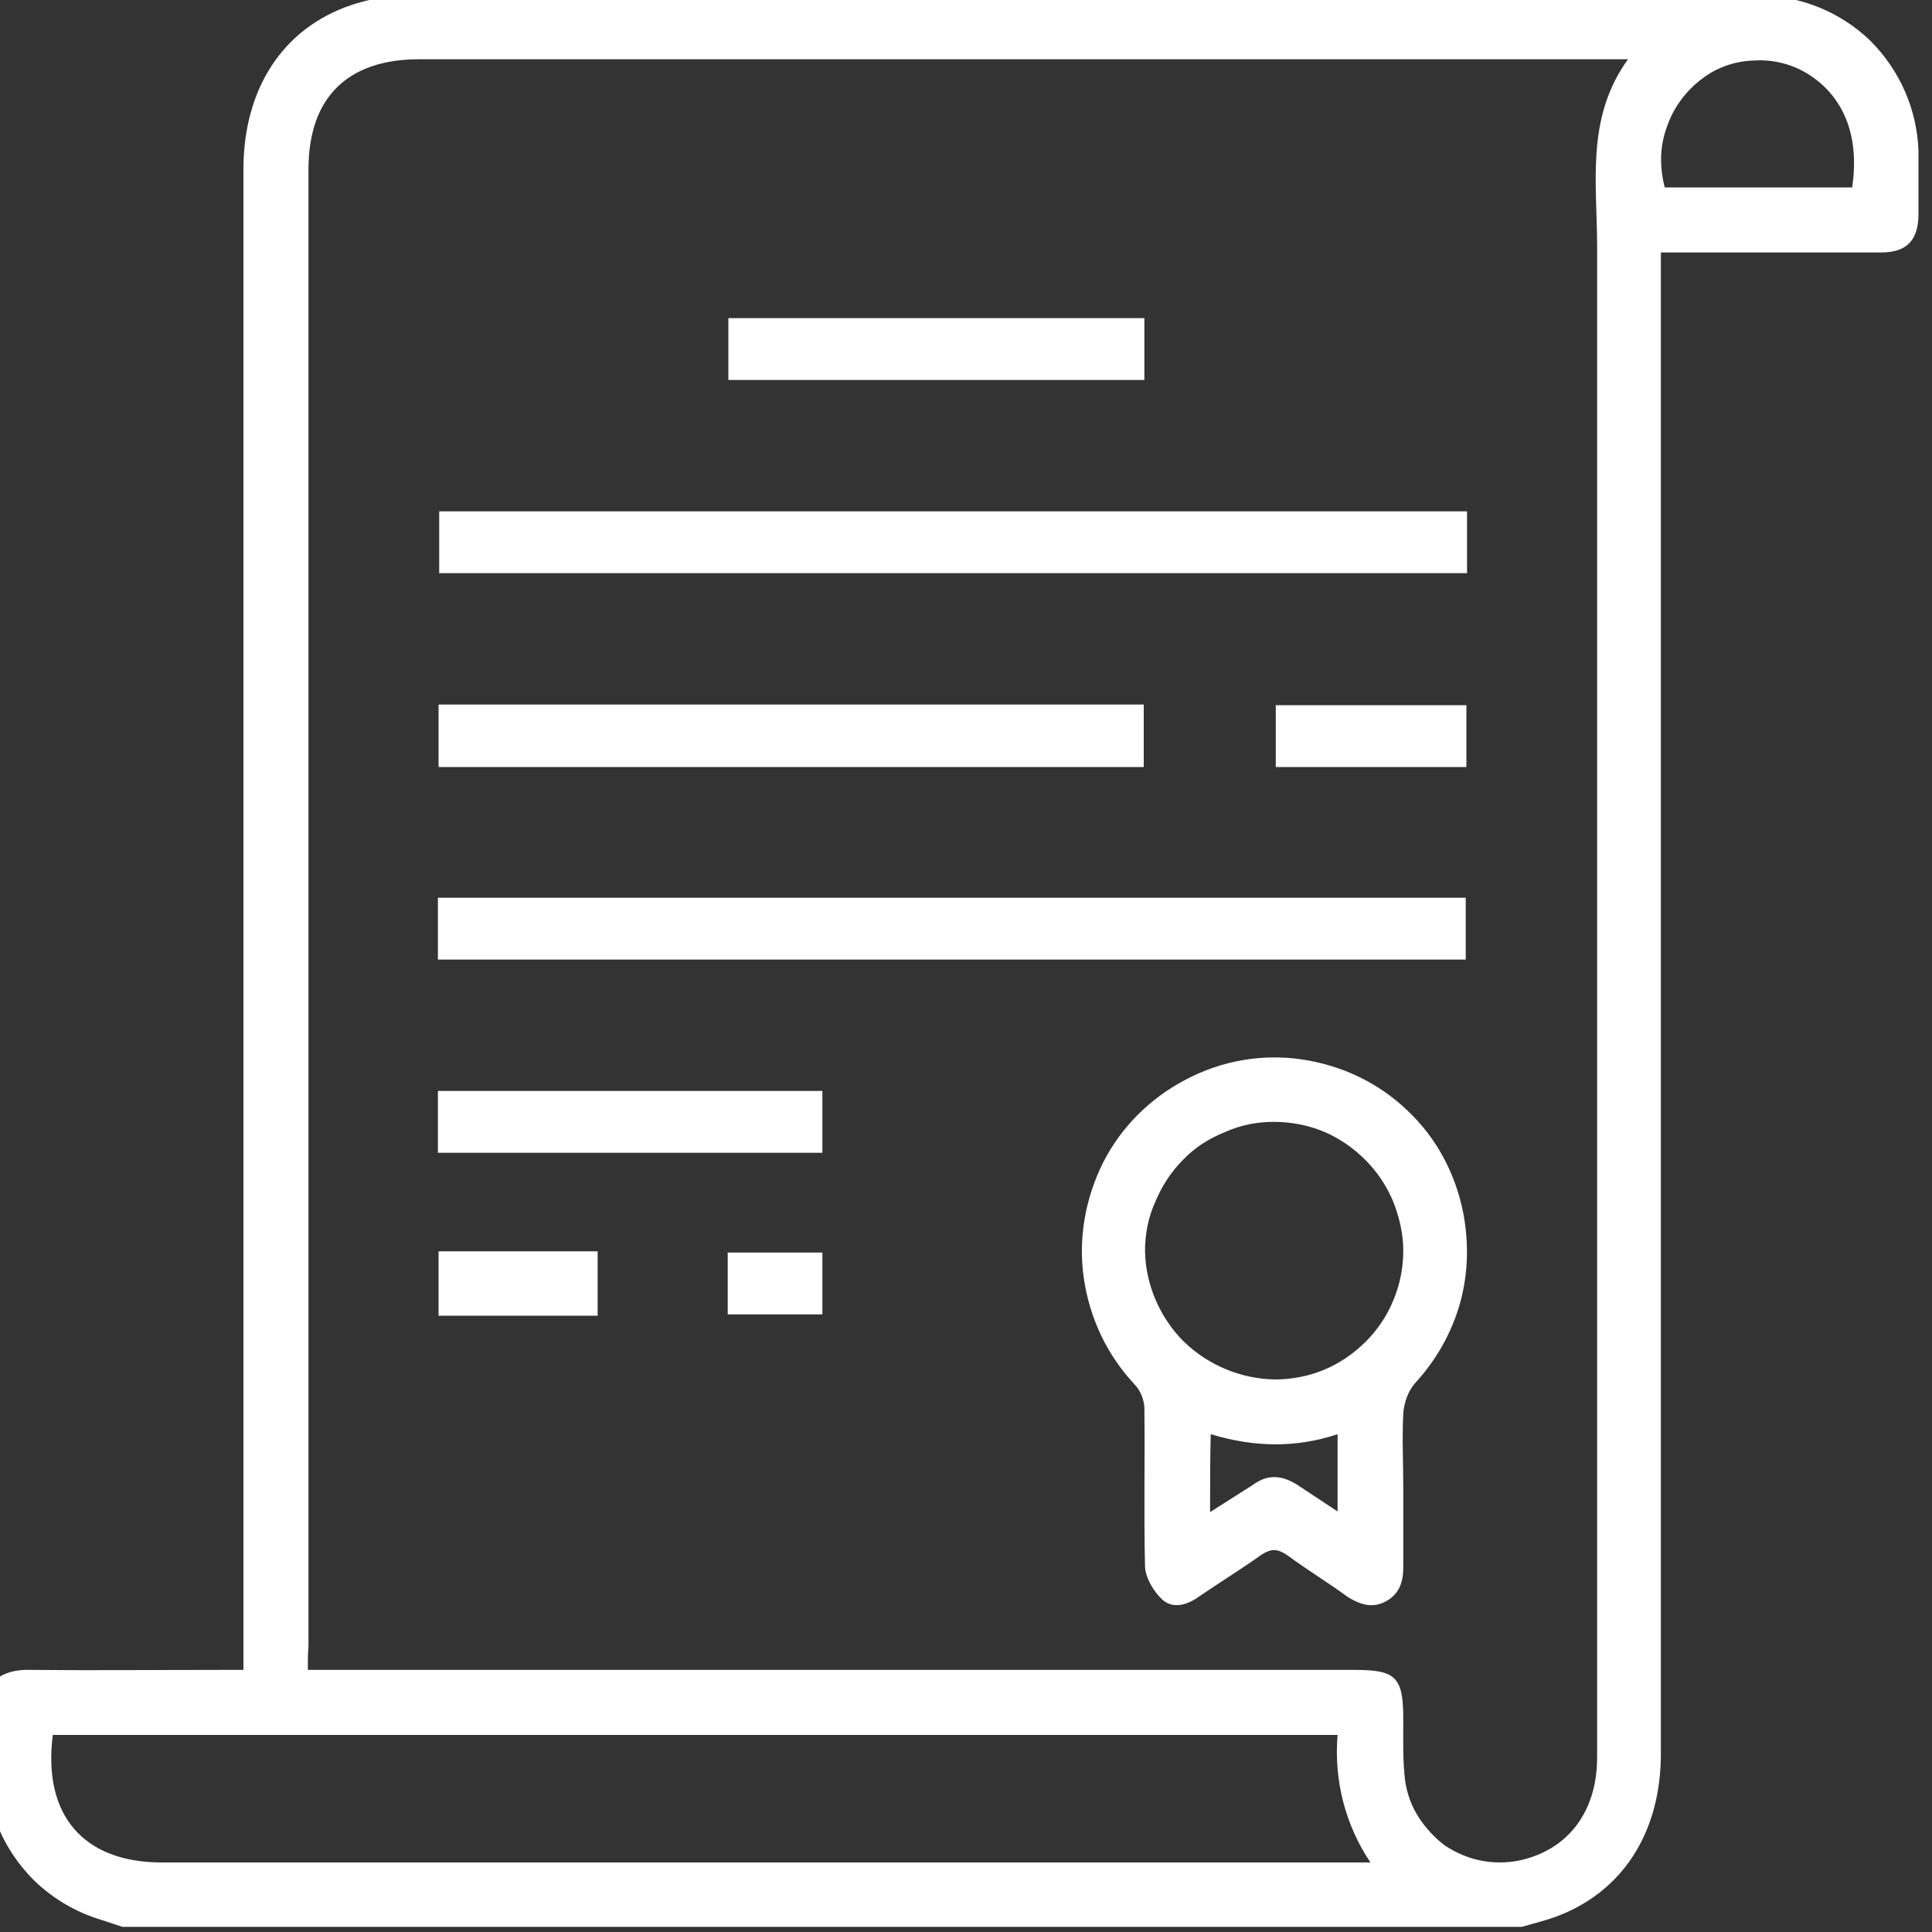 <svg width="30" height="30" viewBox="0 0 30 30" fill="none" xmlns="http://www.w3.org/2000/svg" xmlns:xlink="http://www.w3.org/1999/xlink">
	<rect x="0" y="0" width="30" height="30" fill="#333333" stroke="none"/>
	<desc>
			Created with Pixso.
	</desc>
	<defs>
		<clipPath id="clip2212_75">
			<rect id="doc-garant-3" width="30" height="30" transform="translate(-0.205 -0.069)" fill="white" fill-opacity="0"/>
		</clipPath>
	</defs>
	<rect id="doc-garant-3" width="30" height="30" transform="translate(-0.205 -0.069)" fill="#FFFFFF" fill-opacity="0"/>
	<g clip-path="url(#clip2212_75)">
		<path id="Vector" d="M-0.21 26.23C-0.04 25.99 0.2 25.92 0.49 25.93C1.47 25.94 2.44 25.93 3.42 25.93L3.78 25.93L3.78 2.63C3.78 1.38 4.39 0.44 5.45 0.08C5.72 -0.01 6.02 -0.07 6.31 -0.07L27.3 -0.07C27.95 -0.07 28.57 0.18 29.04 0.63C29.5 1.09 29.77 1.7 29.79 2.35L29.79 3.35C29.78 3.74 29.6 3.92 29.21 3.92L25.79 3.92L25.79 27.23C25.79 28.46 25.19 29.39 24.14 29.77C23.97 29.83 23.8 29.87 23.63 29.92L1.9 29.92L1.6 29.82C1.19 29.7 0.83 29.49 0.53 29.2C0.23 28.9 0.01 28.54 -0.11 28.14C-0.14 28.03 -0.17 27.92 -0.22 27.81L-0.21 26.23ZM4.78 25.93L21.03 25.93C21.68 25.93 21.79 26.04 21.79 26.7C21.79 27.02 21.78 27.35 21.82 27.66C21.85 27.86 21.92 28.05 22.03 28.22C22.14 28.39 22.28 28.54 22.44 28.66C22.61 28.77 22.79 28.85 22.99 28.89C23.19 28.93 23.39 28.93 23.59 28.89C24.34 28.73 24.8 28.14 24.8 27.29L24.8 3.83C24.8 2.85 24.62 1.83 25.28 0.92L6.51 0.92C5.39 0.92 4.79 1.52 4.79 2.63L4.79 25.56C4.78 25.68 4.78 25.78 4.78 25.92L4.78 25.93ZM0.82 26.94C0.66 28.19 1.3 28.92 2.51 28.92L21.28 28.92C20.89 28.34 20.71 27.64 20.77 26.94L0.82 26.94ZM28.76 2.91C28.88 2.11 28.63 1.49 28.06 1.14C27.81 0.99 27.52 0.92 27.23 0.94C26.93 0.95 26.65 1.05 26.42 1.23C26.17 1.42 25.98 1.68 25.88 1.98C25.77 2.28 25.77 2.6 25.85 2.91L28.76 2.91Z" fill="#FFFFFF" fill-opacity="1" fill-rule="nonzero"/>
		<path id="Vector" d="M21.79 23.1L21.79 24.33C21.79 24.55 21.74 24.74 21.53 24.86C21.32 24.98 21.13 24.92 20.93 24.8C20.62 24.57 20.3 24.38 19.99 24.15C19.84 24.05 19.75 24.04 19.59 24.14C19.27 24.37 18.94 24.57 18.62 24.79C18.44 24.92 18.22 24.99 18.05 24.84C17.92 24.72 17.79 24.51 17.78 24.33C17.76 23.51 17.78 22.68 17.77 21.87C17.77 21.75 17.71 21.59 17.62 21.5C17.19 21.04 16.92 20.47 16.83 19.85C16.74 19.24 16.85 18.61 17.13 18.05C17.41 17.5 17.86 17.05 18.42 16.76C18.97 16.47 19.6 16.36 20.21 16.45C20.83 16.54 21.4 16.81 21.85 17.24C22.3 17.66 22.6 18.22 22.72 18.83C22.81 19.29 22.8 19.78 22.67 20.24C22.54 20.7 22.3 21.12 21.98 21.47C21.87 21.59 21.8 21.78 21.79 21.95C21.77 22.34 21.79 22.72 21.79 23.1ZM21.79 19.42C21.79 19.16 21.73 18.9 21.63 18.65C21.53 18.41 21.38 18.19 21.2 18.01C21.01 17.82 20.79 17.67 20.55 17.57C20.31 17.47 20.04 17.42 19.78 17.42C19.52 17.42 19.26 17.47 19.02 17.58C18.77 17.68 18.55 17.82 18.37 18.01C18.18 18.2 18.04 18.42 17.94 18.66C17.83 18.9 17.78 19.16 17.78 19.43C17.79 19.95 18.01 20.46 18.38 20.83C18.76 21.2 19.27 21.41 19.79 21.42C20.06 21.42 20.32 21.37 20.56 21.27C20.8 21.17 21.02 21.02 21.21 20.83C21.39 20.65 21.54 20.43 21.64 20.18C21.74 19.94 21.79 19.68 21.79 19.42ZM18.79 23.48L19.45 23.06C19.68 22.89 19.9 22.9 20.15 23.06L20.77 23.47L20.77 22.27C20.11 22.49 19.46 22.47 18.8 22.27C18.79 22.68 18.79 23.05 18.79 23.48ZM6.8 14.9L6.8 13.94L22.76 13.94L22.76 14.9L6.81 14.9L6.8 14.9ZM22.78 7.94L22.78 8.9L6.82 8.9L6.82 7.94L22.78 7.94ZM6.81 11.91L6.81 10.94L17.76 10.94L17.76 11.91L6.81 11.91ZM17.77 4.94L17.77 5.9L11.31 5.9L11.31 4.94L17.77 4.94L17.77 4.94ZM6.8 17.9L6.8 16.94L12.77 16.94L12.77 17.9L6.8 17.9ZM22.77 10.95L22.77 11.91L19.81 11.91L19.81 10.95L22.77 10.95ZM9.28 19.43L9.28 20.43L6.81 20.43L6.81 19.43L9.28 19.43L9.28 19.43ZM11.3 20.41L11.3 19.45L12.77 19.45L12.77 20.41L11.3 20.41Z" fill="#FFFFFF" fill-opacity="1" fill-rule="nonzero"/>
	</g>
</svg>
